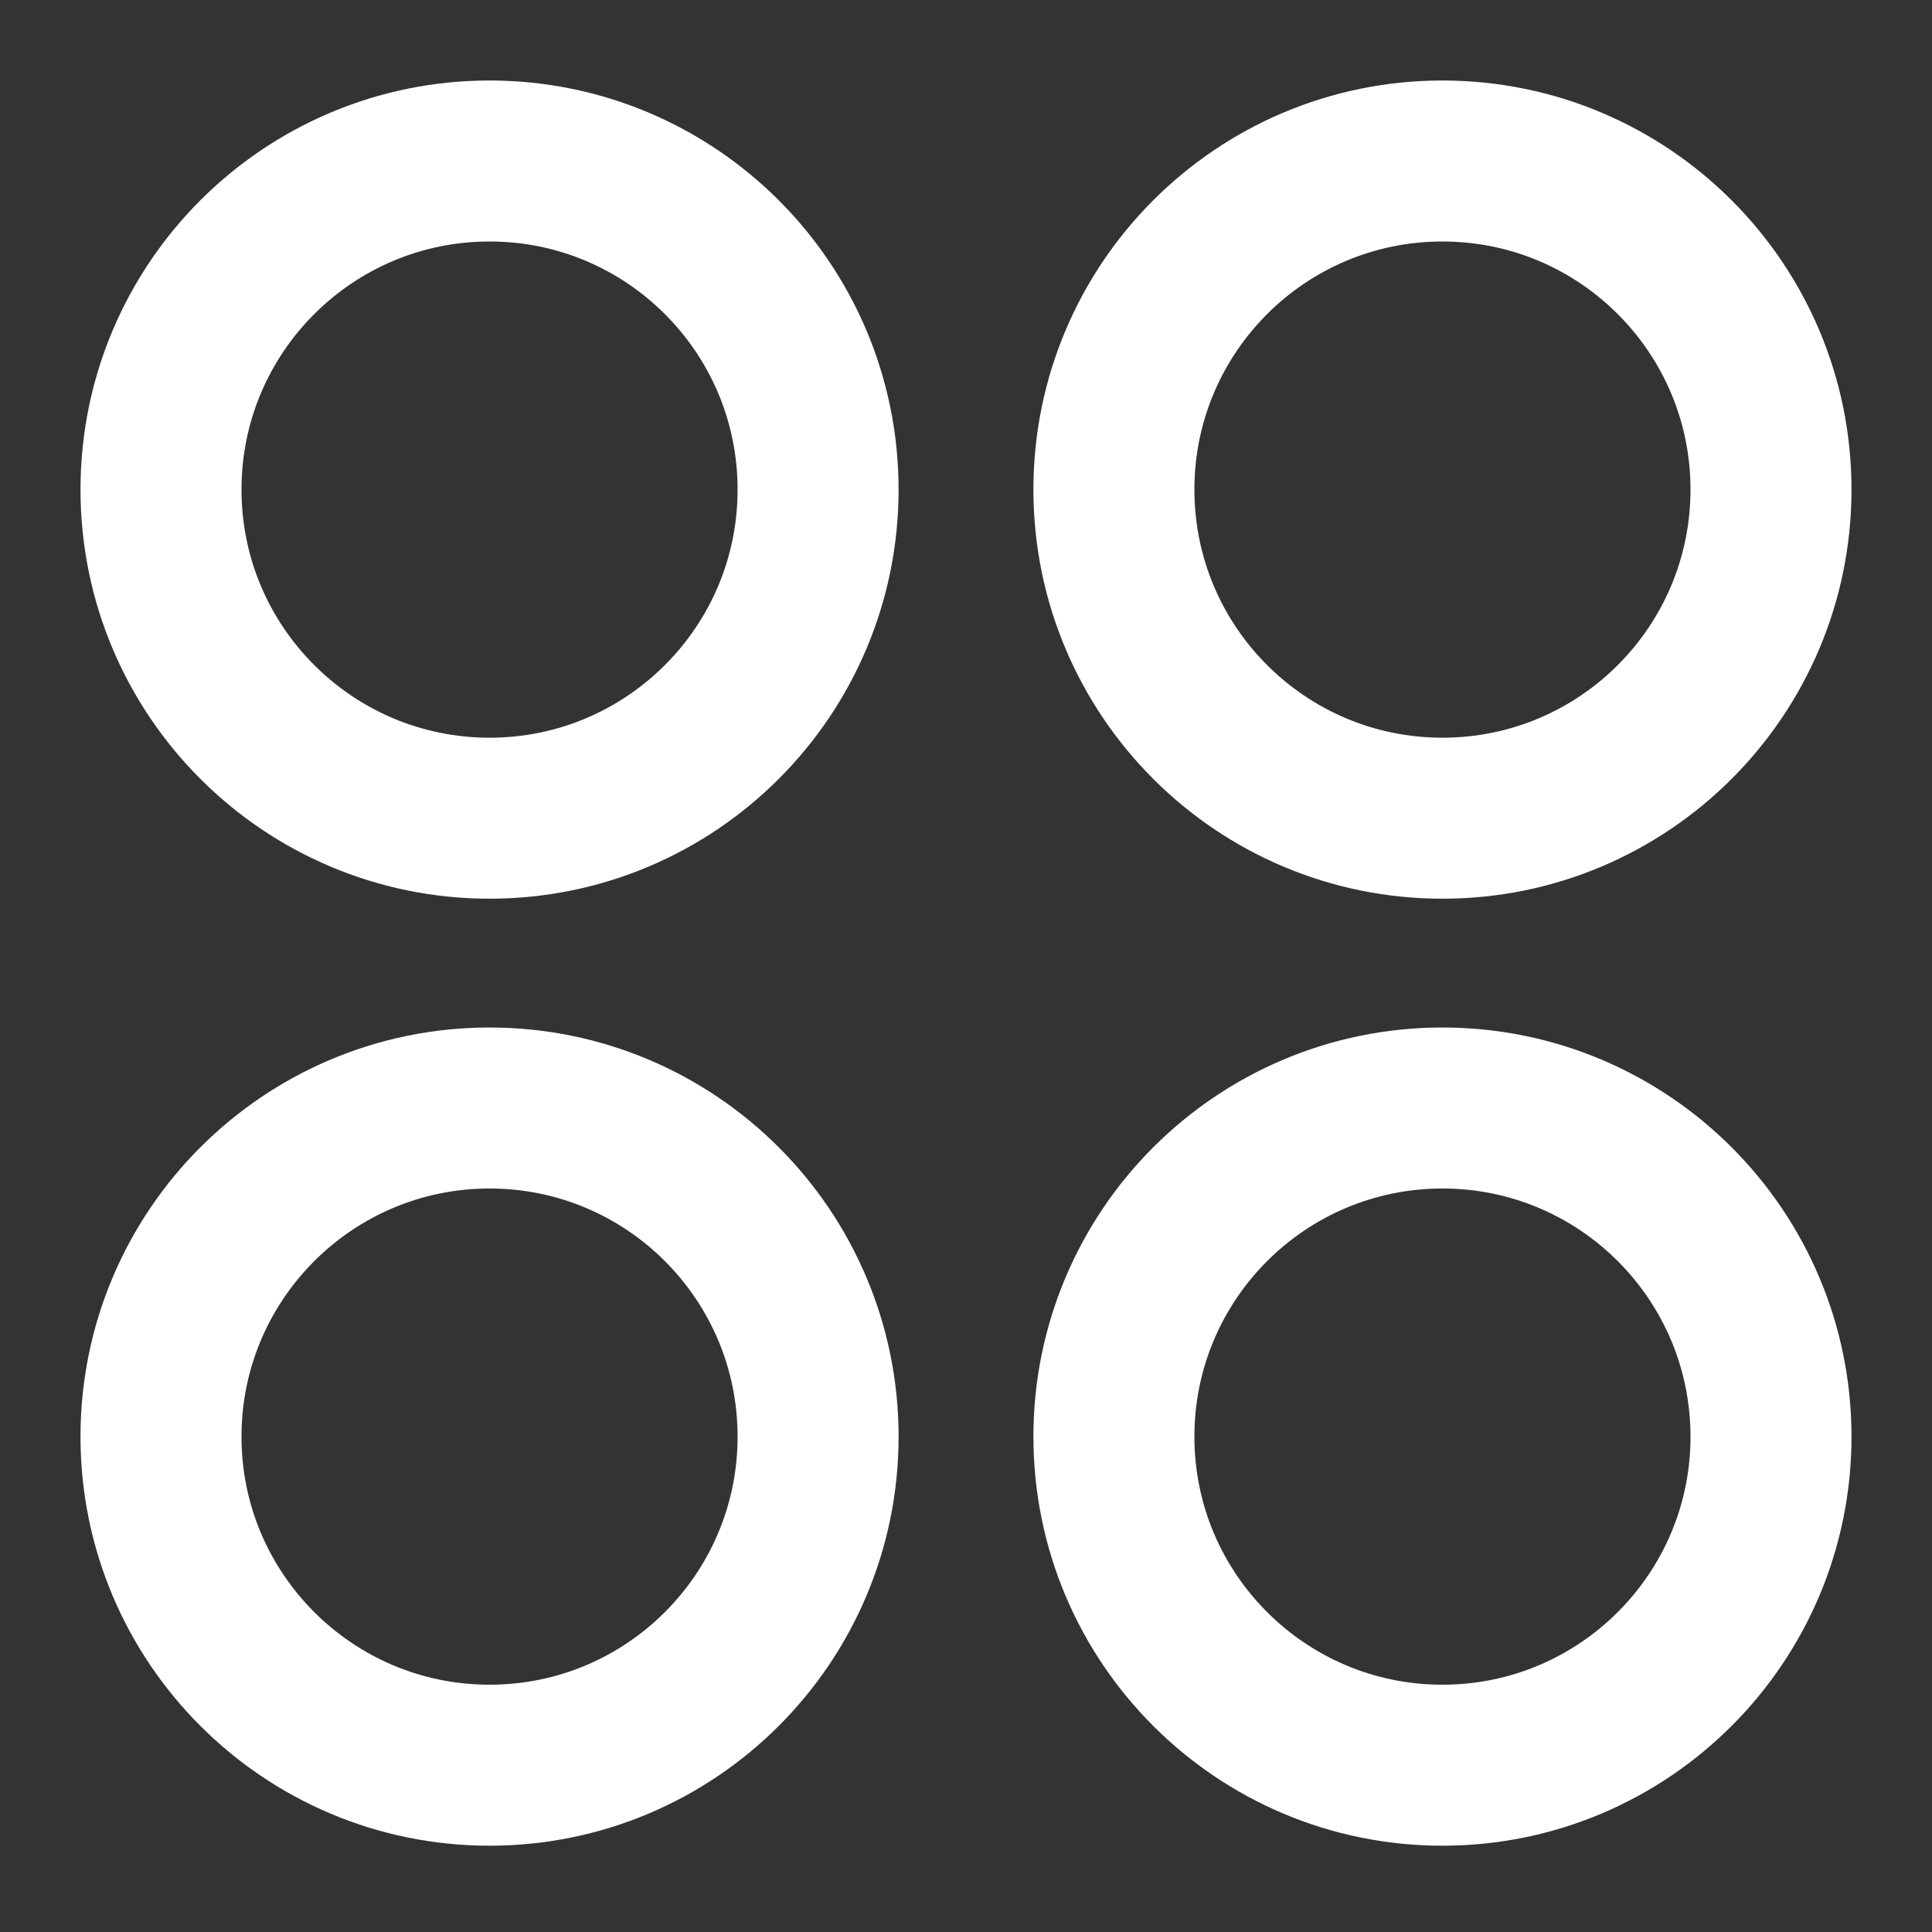 <svg width="18" height="18" viewBox="0 0 18 18" fill="none" xmlns="http://www.w3.org/2000/svg">
<rect x="0" y="0" width="18" height="18" fill="#333333" stroke="none"/>
<path fill-rule="evenodd" clip-rule="evenodd" d="M16.5 4.561C16.5 6.252 15.129 7.623 13.439 7.623C11.748 7.623 10.378 6.252 10.378 4.561C10.378 2.871 11.748 1.5 13.439 1.5C15.129 1.5 16.5 2.871 16.5 4.561Z" stroke="white" stroke-width="1.5" stroke-linecap="round" stroke-linejoin="round"/>
<path fill-rule="evenodd" clip-rule="evenodd" d="M7.622 4.561C7.622 6.252 6.252 7.623 4.561 7.623C2.871 7.623 1.5 6.252 1.5 4.561C1.5 2.871 2.871 1.5 4.561 1.5C6.252 1.5 7.622 2.871 7.622 4.561Z" stroke="white" stroke-width="1.5" stroke-linecap="round" stroke-linejoin="round"/>
<path fill-rule="evenodd" clip-rule="evenodd" d="M16.5 13.385C16.5 15.075 15.129 16.446 13.439 16.446C11.748 16.446 10.378 15.075 10.378 13.385C10.378 11.694 11.748 10.323 13.439 10.323C15.129 10.323 16.5 11.694 16.5 13.385Z" stroke="white" stroke-width="1.5" stroke-linecap="round" stroke-linejoin="round"/>
<path fill-rule="evenodd" clip-rule="evenodd" d="M7.622 13.385C7.622 15.075 6.252 16.446 4.561 16.446C2.871 16.446 1.5 15.075 1.5 13.385C1.5 11.694 2.871 10.323 4.561 10.323C6.252 10.323 7.622 11.694 7.622 13.385Z" stroke="white" stroke-width="1.5" stroke-linecap="round" stroke-linejoin="round"/>
</svg>

